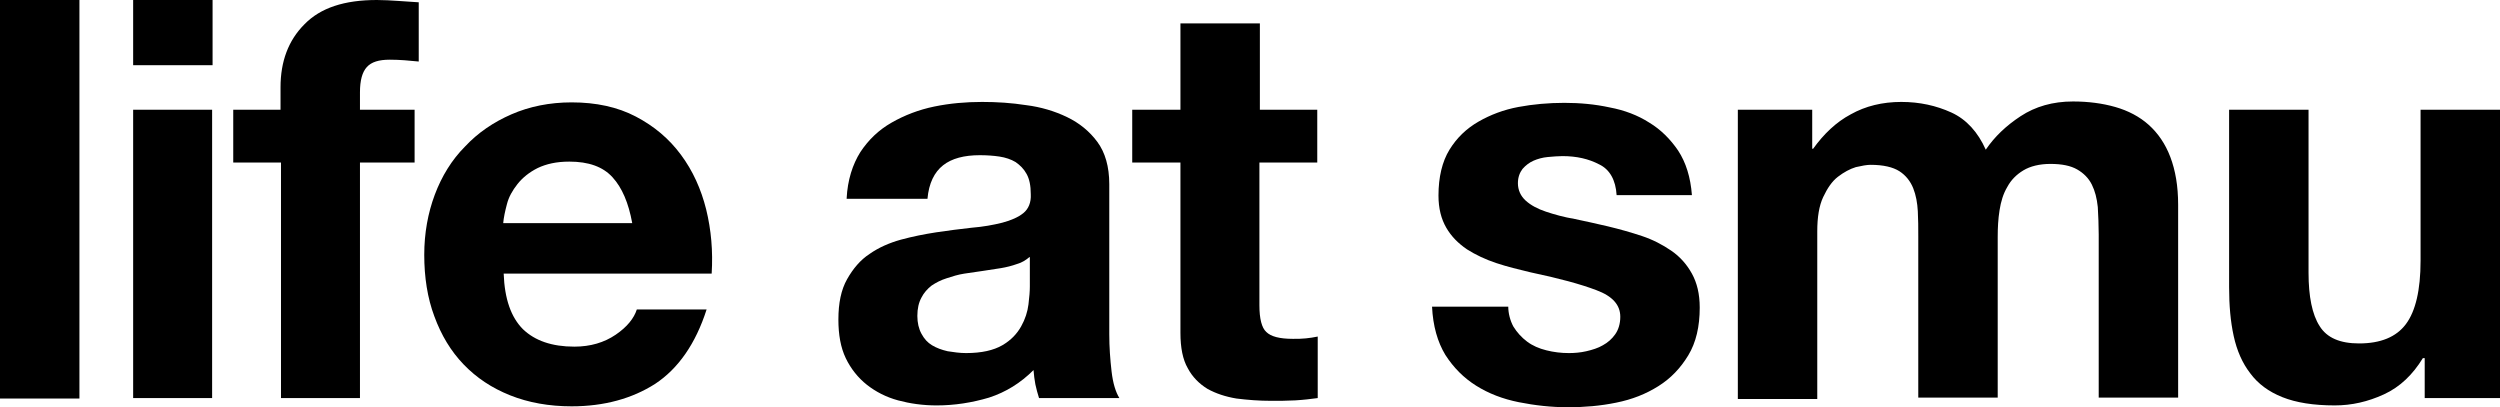 <?xml version="1.0" encoding="utf-8"?>
<!-- Generator: Adobe Illustrator 24.2.3, SVG Export Plug-In . SVG Version: 6.00 Build 0)  -->
<svg version="1.1" id="Layer_1" xmlns="http://www.w3.org/2000/svg" xmlns:xlink="http://www.w3.org/1999/xlink" x="0px" y="0px"
	 viewBox="0 0 544.5 88.7" style="enable-background:new 0 0 544.5 88.7;" xml:space="preserve">
<g>
	<path d="M17.3,0v86.8H0V0H17.3z"/>
	<path d="M29,14.2V0h17.3v14.2H29z M46.2,23.9v62.8H29V23.9H46.2z"/>
	<path d="M50.8,35.4V23.9h10.3V19c0-5.6,1.7-10.2,5.2-13.7C69.8,1.7,75,0,82.1,0c1.5,0,3.1,0.1,4.6,0.2s3,0.2,4.5,0.3v12.9
		c-2-0.2-4.1-0.4-6.3-0.4c-2.4,0-4,0.5-5,1.6s-1.5,2.9-1.5,5.5v3.8h11.9v11.5H78.4v51.3H61.2V35.4H50.8z"/>
	<path d="M113.9,71.7c2.6,2.5,6.3,3.8,11.2,3.8c3.5,0,6.5-0.9,9-2.6s4-3.6,4.6-5.5h15.2c-2.4,7.5-6.2,12.9-11.2,16.2
		c-5,3.2-11.1,4.9-18.2,4.9c-4.9,0-9.4-0.8-13.4-2.4s-7.3-3.8-10.1-6.7c-2.8-2.9-4.9-6.4-6.4-10.5c-1.5-4-2.2-8.5-2.2-13.4
		c0-4.7,0.8-9.1,2.3-13.1s3.7-7.6,6.6-10.5c2.8-3,6.2-5.3,10.1-7s8.3-2.6,13.1-2.6c5.3,0,10,1,14,3.1s7.2,4.8,9.8,8.3
		s4.4,7.5,5.5,11.9c1.1,4.5,1.5,9.1,1.2,14h-45.3C109.9,65.1,111.3,69.1,113.9,71.7z M133.4,38.6c-2.1-2.3-5.2-3.4-9.4-3.4
		c-2.8,0-5,0.5-6.9,1.4c-1.8,0.9-3.3,2.1-4.4,3.5s-1.9,2.8-2.3,4.4c-0.4,1.5-0.7,2.9-0.8,4.1h28.1C136.9,44.2,135.5,40.9,133.4,38.6
		z"/>
	<path d="M184.4,43.2c0.2-4,1.3-7.4,3-10.1c1.8-2.7,4-4.8,6.8-6.4s5.9-2.8,9.3-3.5c3.4-0.7,6.9-1,10.4-1c3.2,0,6.4,0.2,9.6,0.7
		c3.2,0.4,6.2,1.3,8.9,2.6c2.7,1.3,4.9,3.1,6.6,5.4c1.7,2.3,2.6,5.4,2.6,9.2v32.7c0,2.8,0.2,5.5,0.5,8.1s0.9,4.5,1.7,5.8h-17.5
		c-0.3-1-0.6-2-0.8-3s-0.3-2-0.4-3.1c-2.8,2.8-6,4.8-9.7,6c-3.7,1.1-7.5,1.7-11.4,1.7c-3,0-5.8-0.4-8.4-1.1
		c-2.6-0.7-4.9-1.9-6.8-3.4c-1.9-1.5-3.5-3.5-4.6-5.8s-1.6-5.1-1.6-8.4c0-3.6,0.6-6.5,1.9-8.8c1.3-2.3,2.9-4.2,4.9-5.5
		c2-1.4,4.3-2.4,6.8-3.1c2.6-0.7,5.1-1.2,7.7-1.6c2.6-0.4,5.1-0.7,7.7-1c2.5-0.2,4.7-0.6,6.7-1.1c1.9-0.5,3.5-1.2,4.6-2.1
		c1.1-0.9,1.7-2.3,1.6-4.1c0-1.9-0.3-3.3-0.9-4.4c-0.6-1.1-1.4-1.9-2.4-2.6c-1-0.6-2.2-1-3.5-1.2s-2.8-0.3-4.3-0.3
		c-3.4,0-6.1,0.7-8,2.2s-3.1,3.9-3.4,7.3h-17.6V43.2z M224.2,56c-0.7,0.6-1.6,1.2-2.7,1.5c-1.1,0.4-2.3,0.7-3.5,0.9
		c-1.3,0.2-2.6,0.4-3.9,0.6c-1.4,0.2-2.8,0.4-4.1,0.6c-1.3,0.2-2.6,0.6-3.8,1c-1.3,0.4-2.4,1-3.3,1.6c-0.9,0.7-1.7,1.6-2.2,2.6
		c-0.6,1.1-0.9,2.4-0.9,4c0,1.5,0.3,2.8,0.9,3.9c0.6,1.1,1.3,1.9,2.3,2.5s2.1,1,3.4,1.3c1.3,0.2,2.6,0.4,4,0.4c3.4,0,6-0.6,7.9-1.7
		s3.2-2.5,4.1-4.1c0.9-1.6,1.4-3.2,1.6-4.8c0.2-1.6,0.3-2.9,0.3-3.9V56H224.2z"/>
	<path d="M286.9,23.9v11.5h-12.6v31.1c0,2.9,0.5,4.9,1.5,5.8c1,1,2.9,1.5,5.8,1.5c1,0,1.9,0,2.8-0.1s1.7-0.2,2.6-0.4v13.4
		c-1.5,0.2-3.1,0.4-4.9,0.5s-3.5,0.1-5.2,0.1c-2.7,0-5.2-0.2-7.6-0.5c-2.4-0.4-4.5-1.1-6.3-2.1c-1.8-1.1-3.3-2.6-4.3-4.5
		c-1.1-1.9-1.6-4.5-1.6-7.7V35.4h-10.5V23.9h10.5V5.1h17.3v18.8C274.4,23.9,286.9,23.9,286.9,23.9z"/>
	<path d="M329.6,71.1c0.8,1.3,1.8,2.4,3,3.3s2.6,1.5,4.2,1.9s3.2,0.6,4.9,0.6c1.2,0,2.5-0.1,3.8-0.4s2.6-0.7,3.6-1.3
		c1.1-0.6,2-1.4,2.7-2.4s1.1-2.3,1.1-3.8c0-2.6-1.7-4.5-5.2-5.8c-3.4-1.3-8.2-2.6-14.4-3.9c-2.5-0.6-5-1.2-7.4-2s-4.5-1.8-6.4-3
		c-1.9-1.3-3.4-2.8-4.5-4.7s-1.7-4.2-1.7-7c0-4,0.8-7.4,2.4-10s3.7-4.6,6.3-6.1c2.6-1.5,5.5-2.6,8.7-3.2s6.6-0.9,10-0.9
		s6.7,0.3,9.9,1c3.2,0.6,6.1,1.7,8.6,3.3c2.5,1.5,4.6,3.6,6.3,6.1c1.7,2.6,2.7,5.8,3,9.7h-16.4c-0.2-3.3-1.5-5.6-3.8-6.7
		c-2.3-1.2-4.9-1.8-8-1.8c-1,0-2,0.1-3.2,0.2c-1.1,0.1-2.2,0.4-3.1,0.8c-0.9,0.4-1.7,1-2.4,1.8c-0.6,0.8-1,1.8-1,3.1
		c0,1.5,0.6,2.8,1.7,3.8s2.6,1.8,4.4,2.4c1.8,0.6,3.9,1.2,6.3,1.6c2.3,0.5,4.7,1,7.2,1.6s5,1.3,7.4,2.1s4.5,1.9,6.4,3.2s3.4,3,4.5,5
		s1.7,4.4,1.7,7.4c0,4.1-0.8,7.6-2.5,10.4s-3.8,5-6.5,6.7s-5.7,2.9-9.2,3.6c-3.4,0.7-6.9,1-10.5,1s-7.2-0.4-10.7-1.1
		s-6.6-1.9-9.3-3.6c-2.7-1.7-4.9-3.9-6.7-6.7c-1.7-2.8-2.7-6.3-2.9-10.5h16.6C328.5,68.2,328.9,69.8,329.6,71.1z"/>
	<path d="M394.7,23.9v8.5h0.2c2.3-3.2,5-5.8,8.2-7.5c3.2-1.8,6.9-2.7,11-2.7c4,0,7.6,0.8,10.9,2.3s5.8,4.3,7.5,8.1
		c1.9-2.8,4.4-5.2,7.6-7.3s7-3.2,11.4-3.2c3.3,0,6.4,0.4,9.2,1.2c2.8,0.8,5.3,2.1,7.3,3.9s3.6,4.1,4.7,7c1.1,2.9,1.7,6.3,1.7,10.4
		v42h-17.3V51.1c0-2.1-0.1-4.1-0.2-6c-0.2-1.9-0.6-3.5-1.3-4.9c-0.7-1.4-1.8-2.5-3.2-3.3c-1.4-0.8-3.3-1.2-5.8-1.2
		c-2.4,0-4.4,0.5-5.9,1.4s-2.7,2.1-3.5,3.6c-0.9,1.5-1.4,3.2-1.7,5.1c-0.3,1.9-0.4,3.8-0.4,5.8v35h-17.3V51.5c0-1.9,0-3.7-0.1-5.5
		s-0.4-3.5-1-5s-1.6-2.8-3-3.7s-3.5-1.4-6.3-1.4c-0.8,0-1.9,0.2-3.2,0.5c-1.3,0.4-2.6,1.1-3.9,2.1s-2.3,2.5-3.2,4.4
		c-0.9,1.9-1.3,4.4-1.3,7.5v36.5h-17.3v-63H394.7z"/>
	<path d="M528.1,86.7V78h-0.4c-2.2,3.6-5,6.3-8.5,7.9s-7,2.4-10.7,2.4c-4.6,0-8.4-0.6-11.4-1.8c-3-1.2-5.3-2.9-7-5.2
		c-1.7-2.2-2.9-4.9-3.6-8.1s-1-6.7-1-10.6V23.9h17.3v35.5c0,5.2,0.8,9.1,2.4,11.6c1.6,2.6,4.5,3.8,8.6,3.8c4.7,0,8.1-1.4,10.2-4.2
		c2.1-2.8,3.2-7.4,3.2-13.8V23.9h17.3v62.8H528.1z"/>
</g>
</svg>
